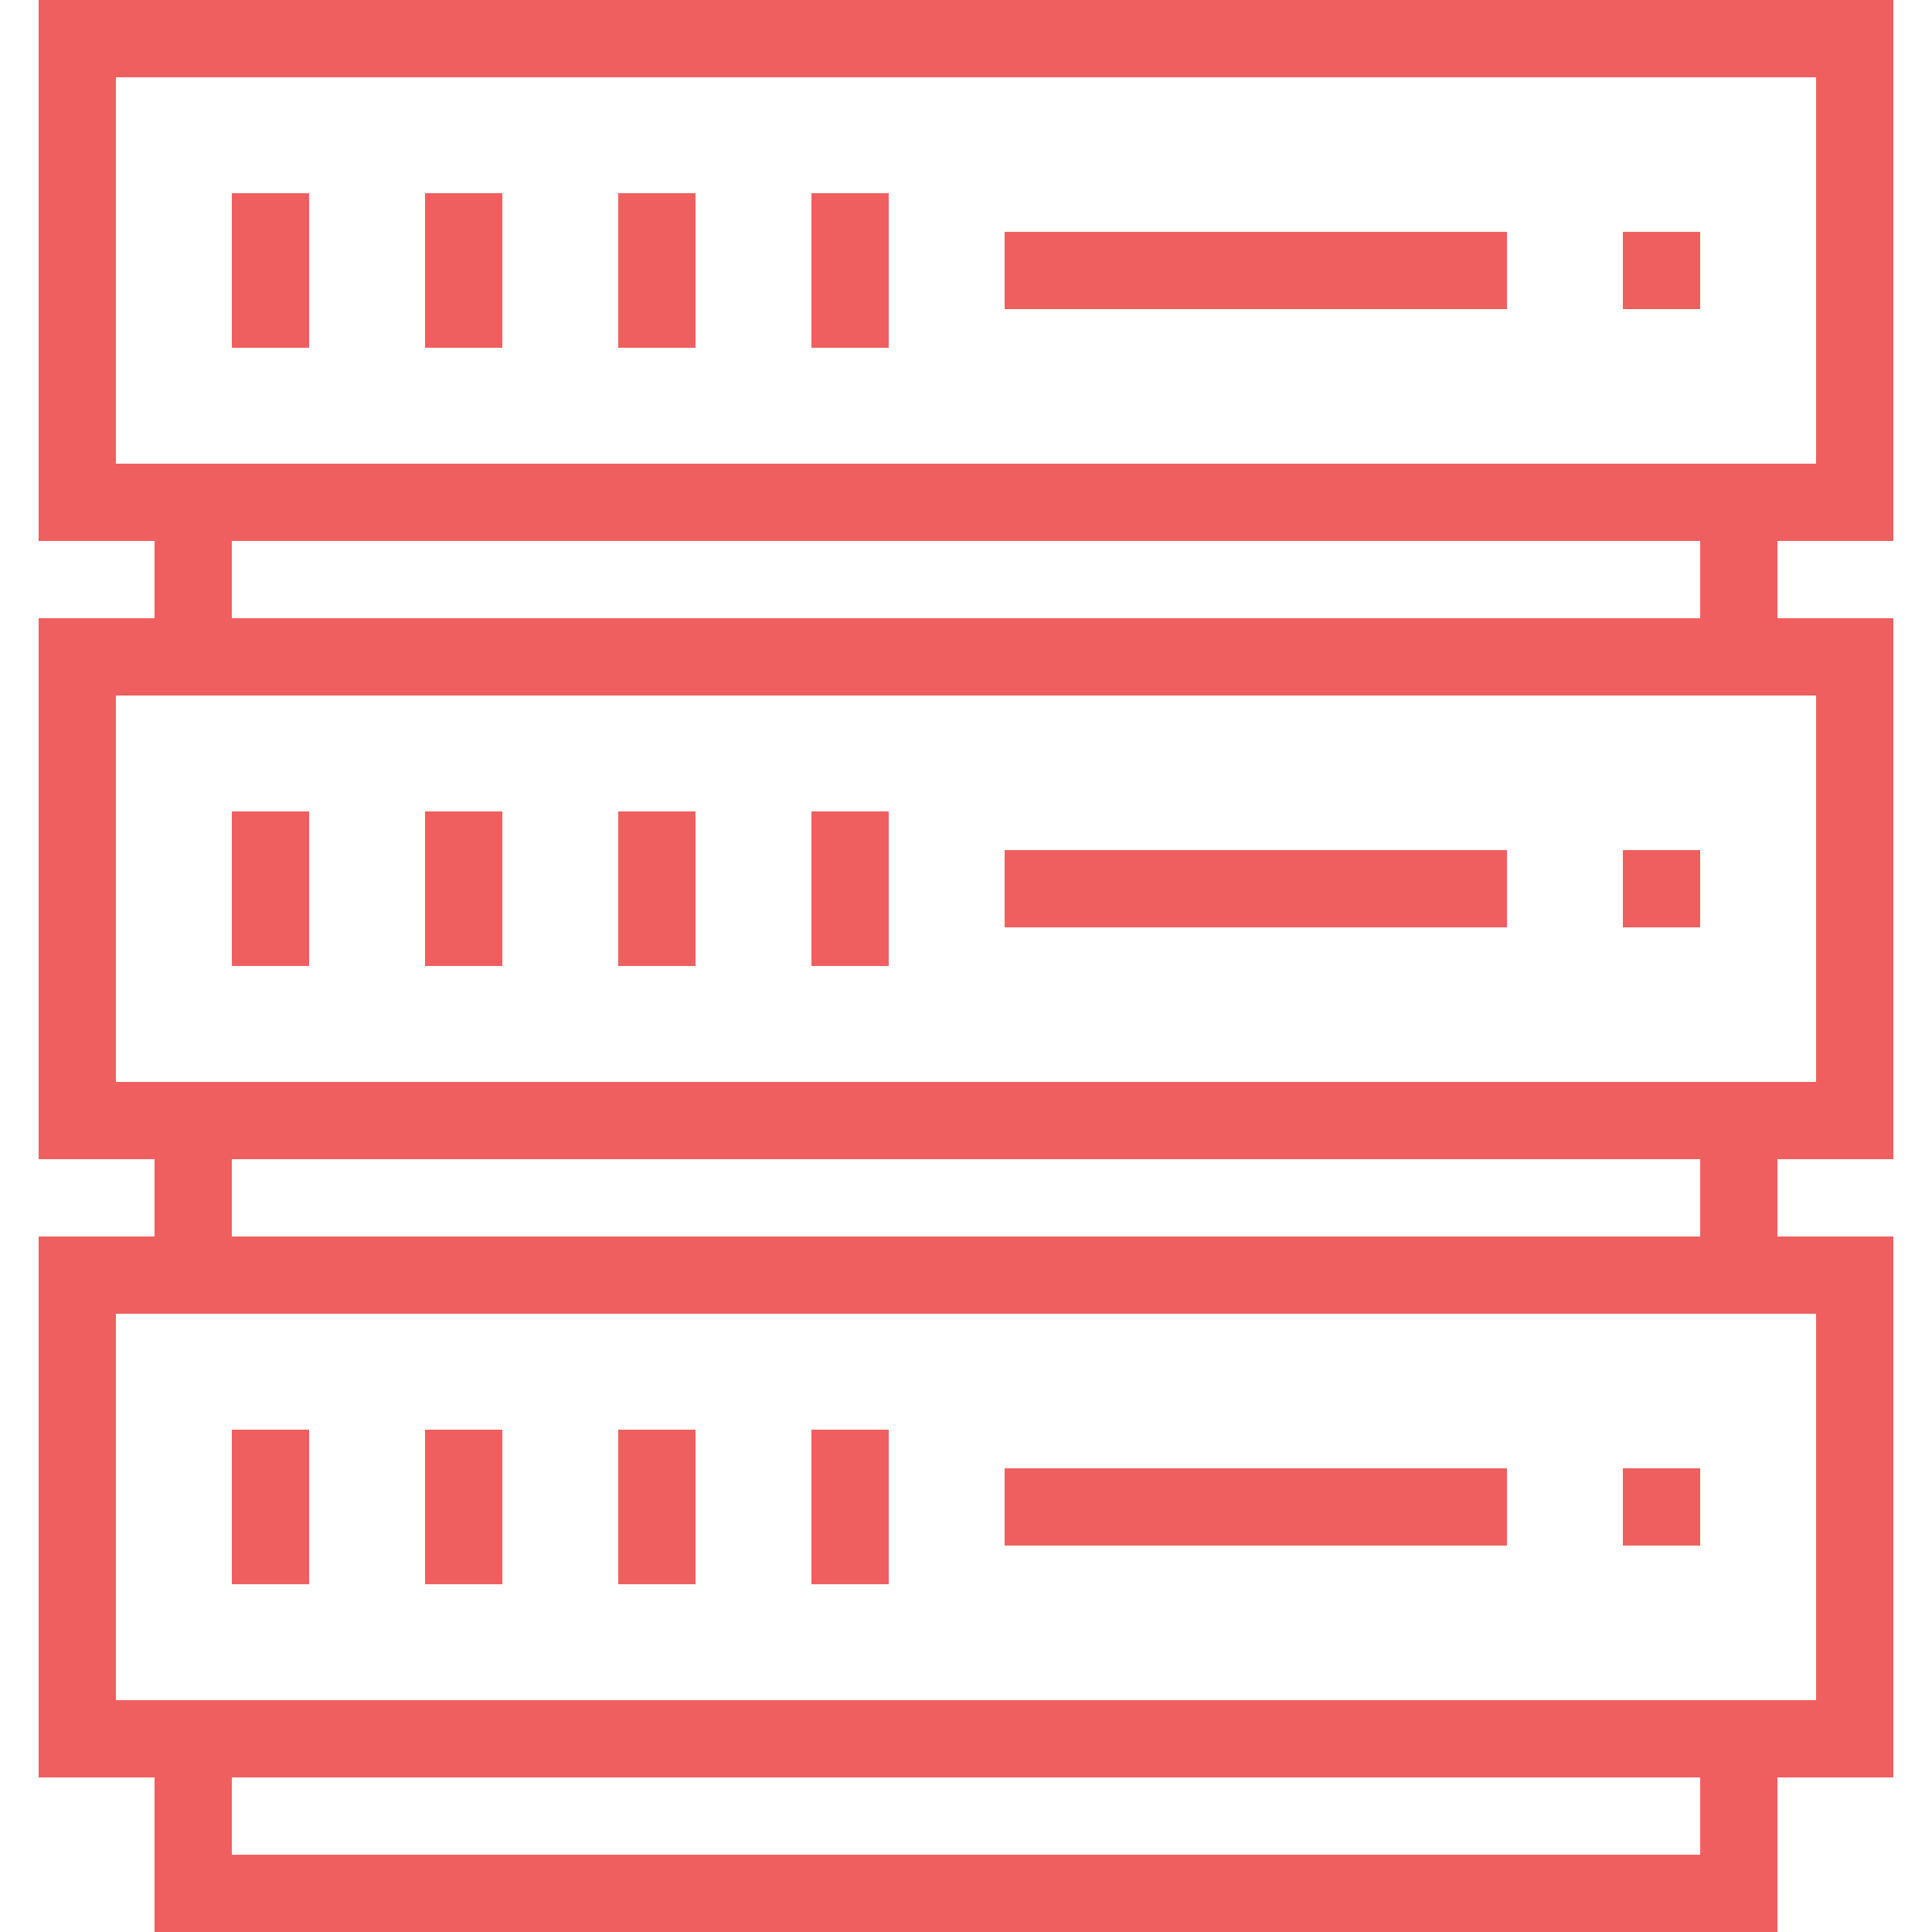 <?xml version="1.0" encoding="utf-8"?>
<!-- Generator: Adobe Illustrator 24.1.2, SVG Export Plug-In . SVG Version: 6.00 Build 0)  -->
<svg version="1.1" id="Camada_1" xmlns="http://www.w3.org/2000/svg" xmlns:xlink="http://www.w3.org/1999/xlink" x="0px" y="0px"
	 viewBox="0 0 50 50" style="enable-background:new 0 0 50 50;" xml:space="preserve">
<style type="text/css">
	.st0{fill:#F05F5F;}
</style>
<g id="Layer_1">
	<path class="st0" d="M1,14h3v2H1v14h3v2H1v14h3v4h42v-4h3V32h-3v-2h3V16h-3v-2h3V0H1V14z M44,48H6v-2h38V48z M47,34v10h-1H4H3V34h1
		h42H47z M44,32H6v-2h38V32z M47,18v10h-1H4H3V18h1h42H47z M44,16H6v-2h38V16z M3,2h44v10h-1H4H3V2z"/>
	<rect x="6" y="5" class="st0" width="2" height="4"/>
	<rect x="11" y="5" class="st0" width="2" height="4"/>
	<rect x="16" y="5" class="st0" width="2" height="4"/>
	<rect x="21" y="5" class="st0" width="2" height="4"/>
	<rect x="42" y="6" class="st0" width="2" height="2"/>
	<rect x="26" y="6" class="st0" width="13" height="2"/>
	<rect x="6" y="21" class="st0" width="2" height="4"/>
	<rect x="11" y="21" class="st0" width="2" height="4"/>
	<rect x="16" y="21" class="st0" width="2" height="4"/>
	<rect x="21" y="21" class="st0" width="2" height="4"/>
	<rect x="42" y="22" class="st0" width="2" height="2"/>
	<rect x="26" y="22" class="st0" width="13" height="2"/>
	<rect x="6" y="37" class="st0" width="2" height="4"/>
	<rect x="11" y="37" class="st0" width="2" height="4"/>
	<rect x="16" y="37" class="st0" width="2" height="4"/>
	<rect x="21" y="37" class="st0" width="2" height="4"/>
	<rect x="42" y="38" class="st0" width="2" height="2"/>
	<rect x="26" y="38" class="st0" width="13" height="2"/>
</g>
</svg>
